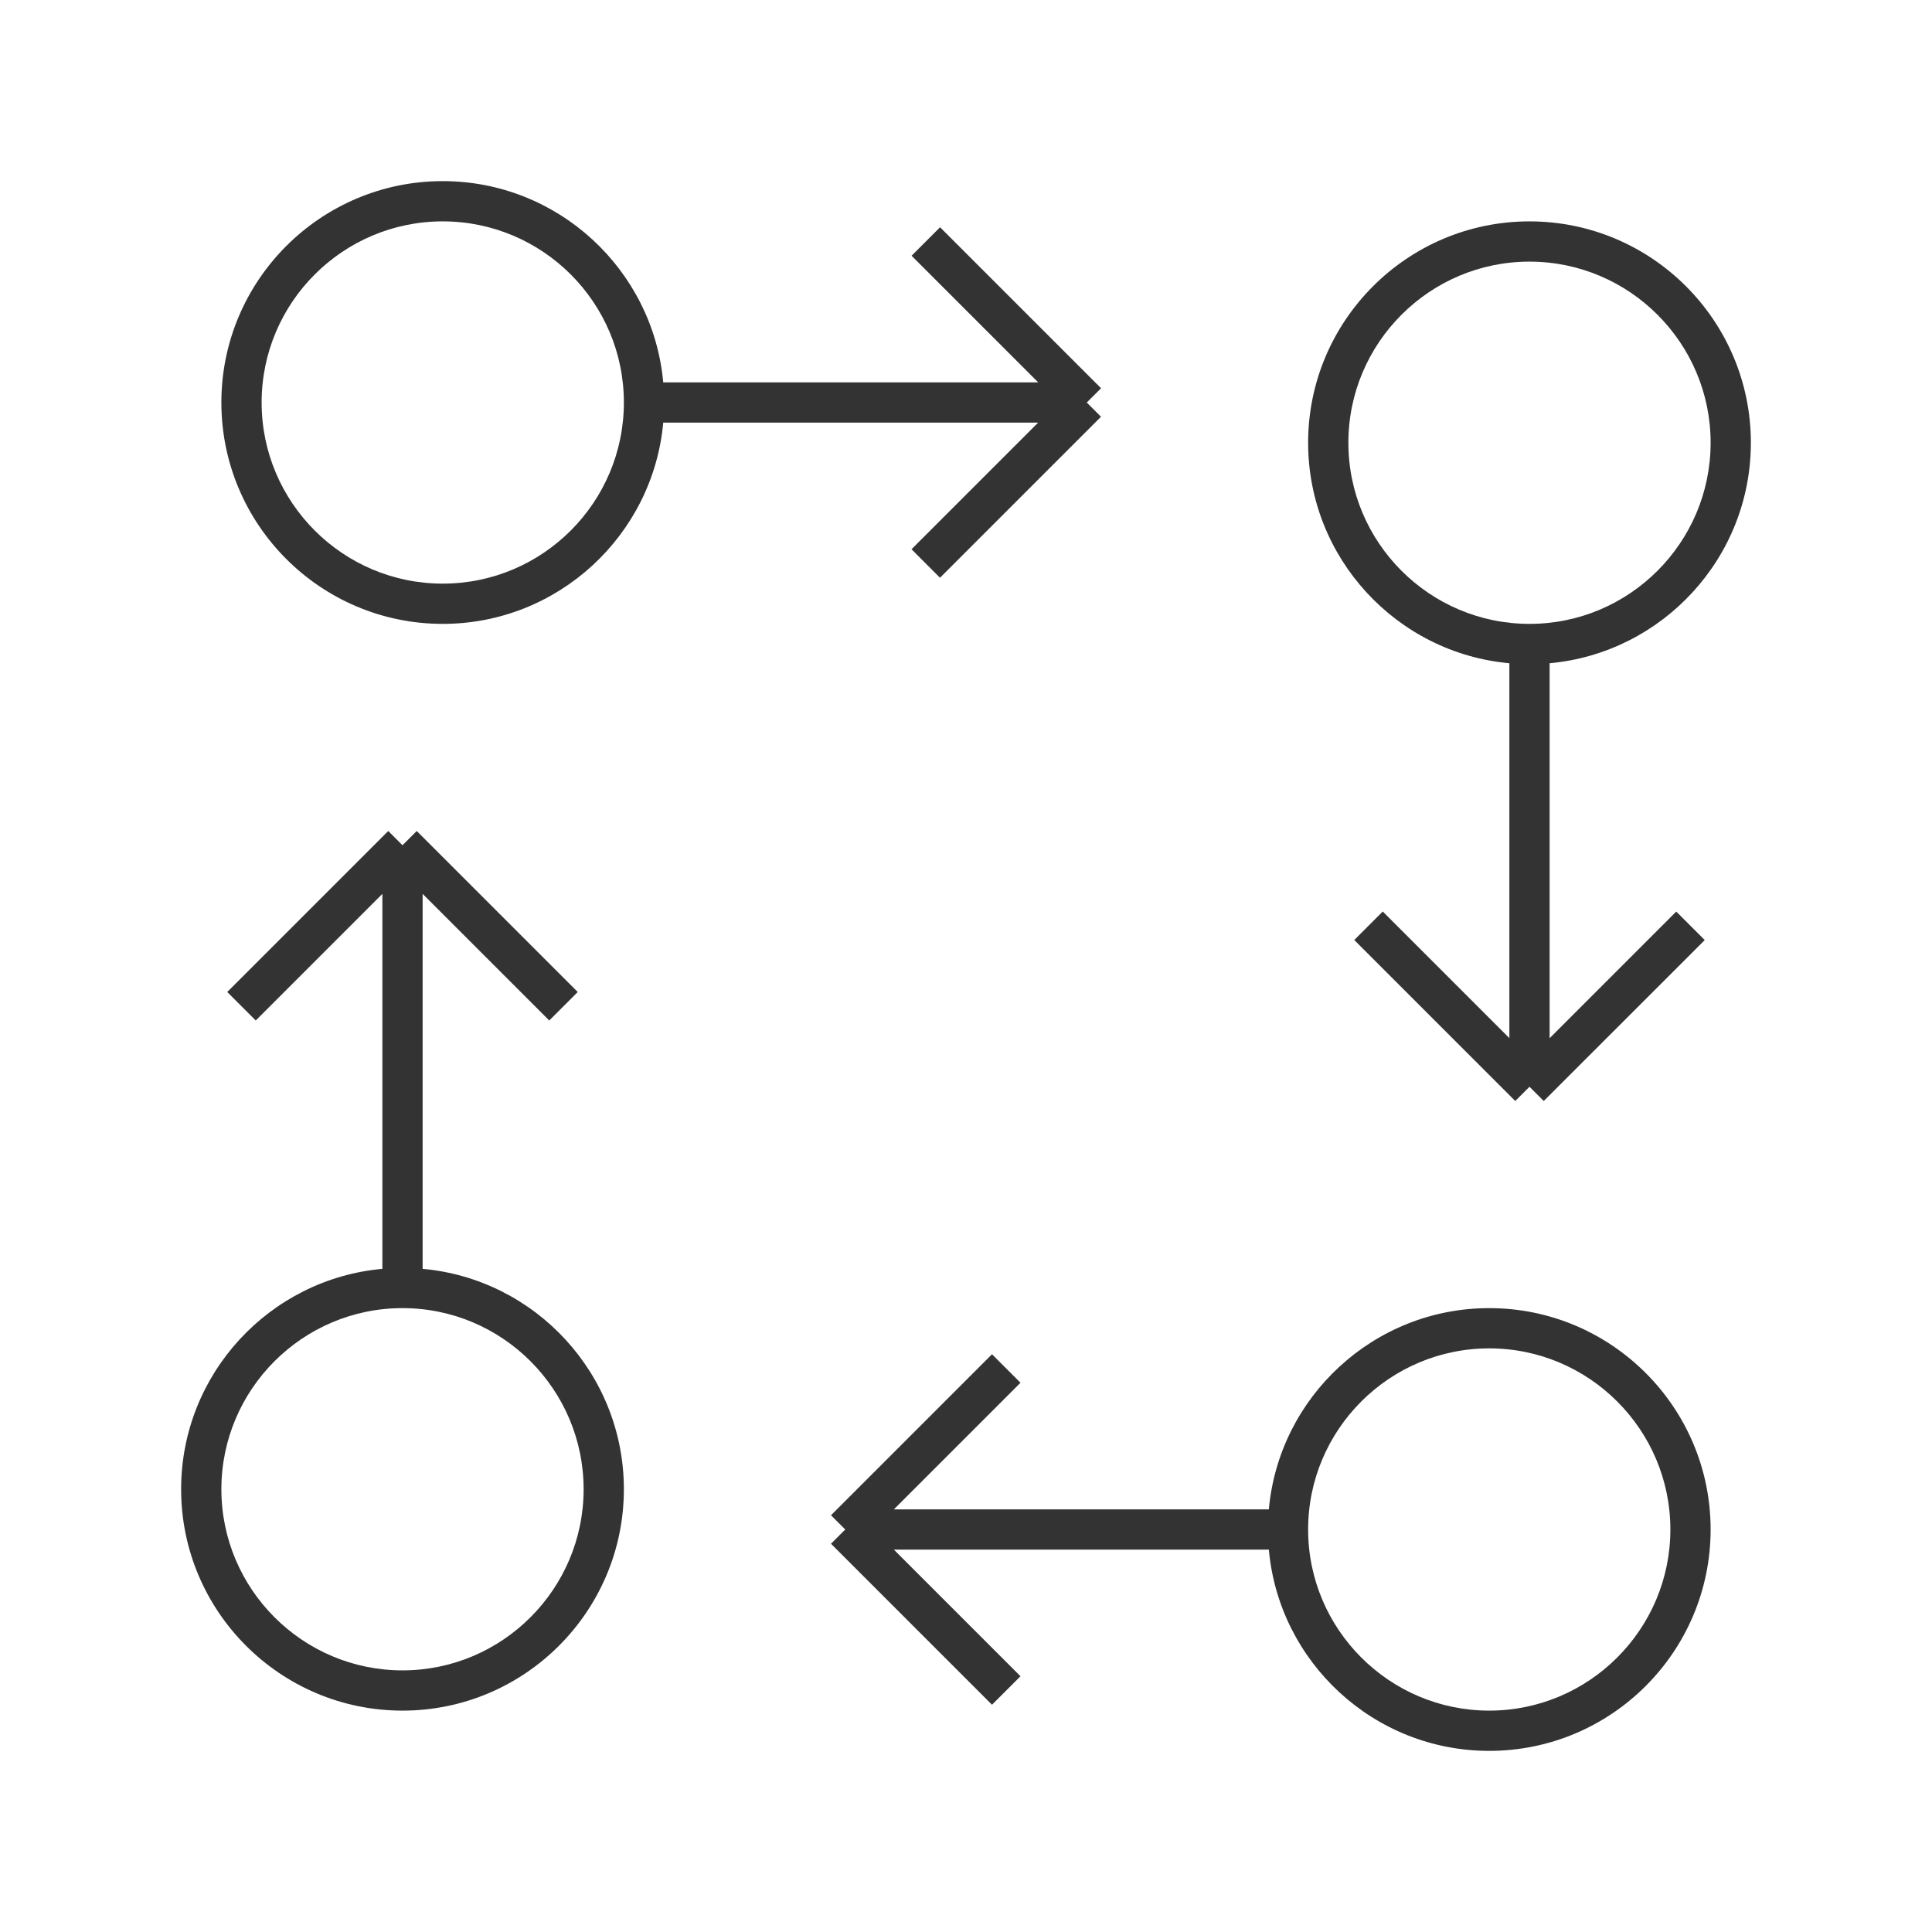 <?xml version="1.0" encoding="iso-8859-1"?>
<svg version="1.1" id="&#x56FE;&#x5C42;_1" xmlns="http://www.w3.org/2000/svg" xmlns:xlink="http://www.w3.org/1999/xlink" x="0px"
	 y="0px" viewBox="0 0 24 24" style="enable-background:new 0 0 24 24;" xml:space="preserve">
<path style="fill:none;" d="M8,5c0,1.381-1.119,2.5-2.5,2.5C4.119,7.5,3,6.381,3,5c0-1.381,1.119-2.5,2.5-2.5C6.881,2.5,8,3.619,8,5
	z"/>
<path style="fill:#333333;" d="M5.5,7.75C3.983,7.75,2.75,6.517,2.75,5S3.983,2.25,5.5,2.25c1.432,0,2.612,1.1,2.739,2.5h4.658
	l-1.573-1.573l0.354-0.354l2,2L13.5,5l0.177,0.177l-2,2l-0.354-0.354l1.573-1.573H8.239C8.112,6.65,6.932,7.75,5.5,7.75z M5.5,2.75
	C4.259,2.75,3.25,3.759,3.25,5S4.259,7.25,5.5,7.25S7.75,6.241,7.75,5S6.741,2.75,5.5,2.75z"/>
<path style="fill:none;" d="M16,19c0,1.381,1.119,2.5,2.5,2.5S21,20.381,21,19s-1.119-2.5-2.5-2.5S16,17.619,16,19z"/>
<path style="fill:#333333;" d="M18.5,21.75c-1.433,0-2.612-1.101-2.738-2.5h-4.658l1.573,1.573l-0.354,0.354l-2-2L10.5,19
	l-0.177-0.177l2-2l0.354,0.354l-1.573,1.573h4.658c0.126-1.399,1.306-2.5,2.738-2.5c1.517,0,2.75,1.233,2.75,2.75
	S20.017,21.75,18.5,21.75z M18.5,16.75c-1.24,0-2.25,1.01-2.25,2.25s1.01,2.25,2.25,2.25s2.25-1.01,2.25-2.25
	S19.74,16.75,18.5,16.75z"/>
<path style="fill:none;" d="M16.5,5.5C16.5,6.881,17.619,8,19,8s2.5-1.119,2.5-2.5C21.5,4.119,20.381,3,19,3S16.5,4.119,16.5,5.5z"
	/>
<path style="fill:#333333;" d="M19.177,13.677L19,13.5l-0.177,0.177l-2-2l0.354-0.354l1.573,1.573V8.239
	c-1.399-0.126-2.5-1.307-2.5-2.739c0-1.517,1.233-2.75,2.75-2.75s2.75,1.233,2.75,2.75c0,1.432-1.101,2.612-2.5,2.739v4.658
	l1.573-1.573l0.354,0.354L19.177,13.677z M19,3.25c-1.24,0-2.25,1.009-2.25,2.25S17.76,7.75,19,7.75s2.25-1.009,2.25-2.25
	S20.24,3.25,19,3.25z"/>
<path style="fill:none;" d="M2.5,18.5C2.5,17.119,3.619,16,5,16c1.381,0,2.5,1.119,2.5,2.5S6.381,21,5,21
	C3.619,21,2.5,19.881,2.5,18.5z"/>
<path style="fill:#333333;" d="M5,21.25c-1.517,0-2.75-1.233-2.75-2.75c0-1.433,1.1-2.612,2.5-2.738v-4.658l-1.573,1.573
	l-0.354-0.354l2-2L5,10.5l0.177-0.177l2,2l-0.354,0.354L5.25,11.104v4.658c1.4,0.126,2.5,1.306,2.5,2.738
	C7.75,20.017,6.517,21.25,5,21.25z M5,16.25c-1.241,0-2.25,1.01-2.25,2.25S3.759,20.75,5,20.75s2.25-1.01,2.25-2.25
	S6.241,16.25,5,16.25z"/>
</svg>






